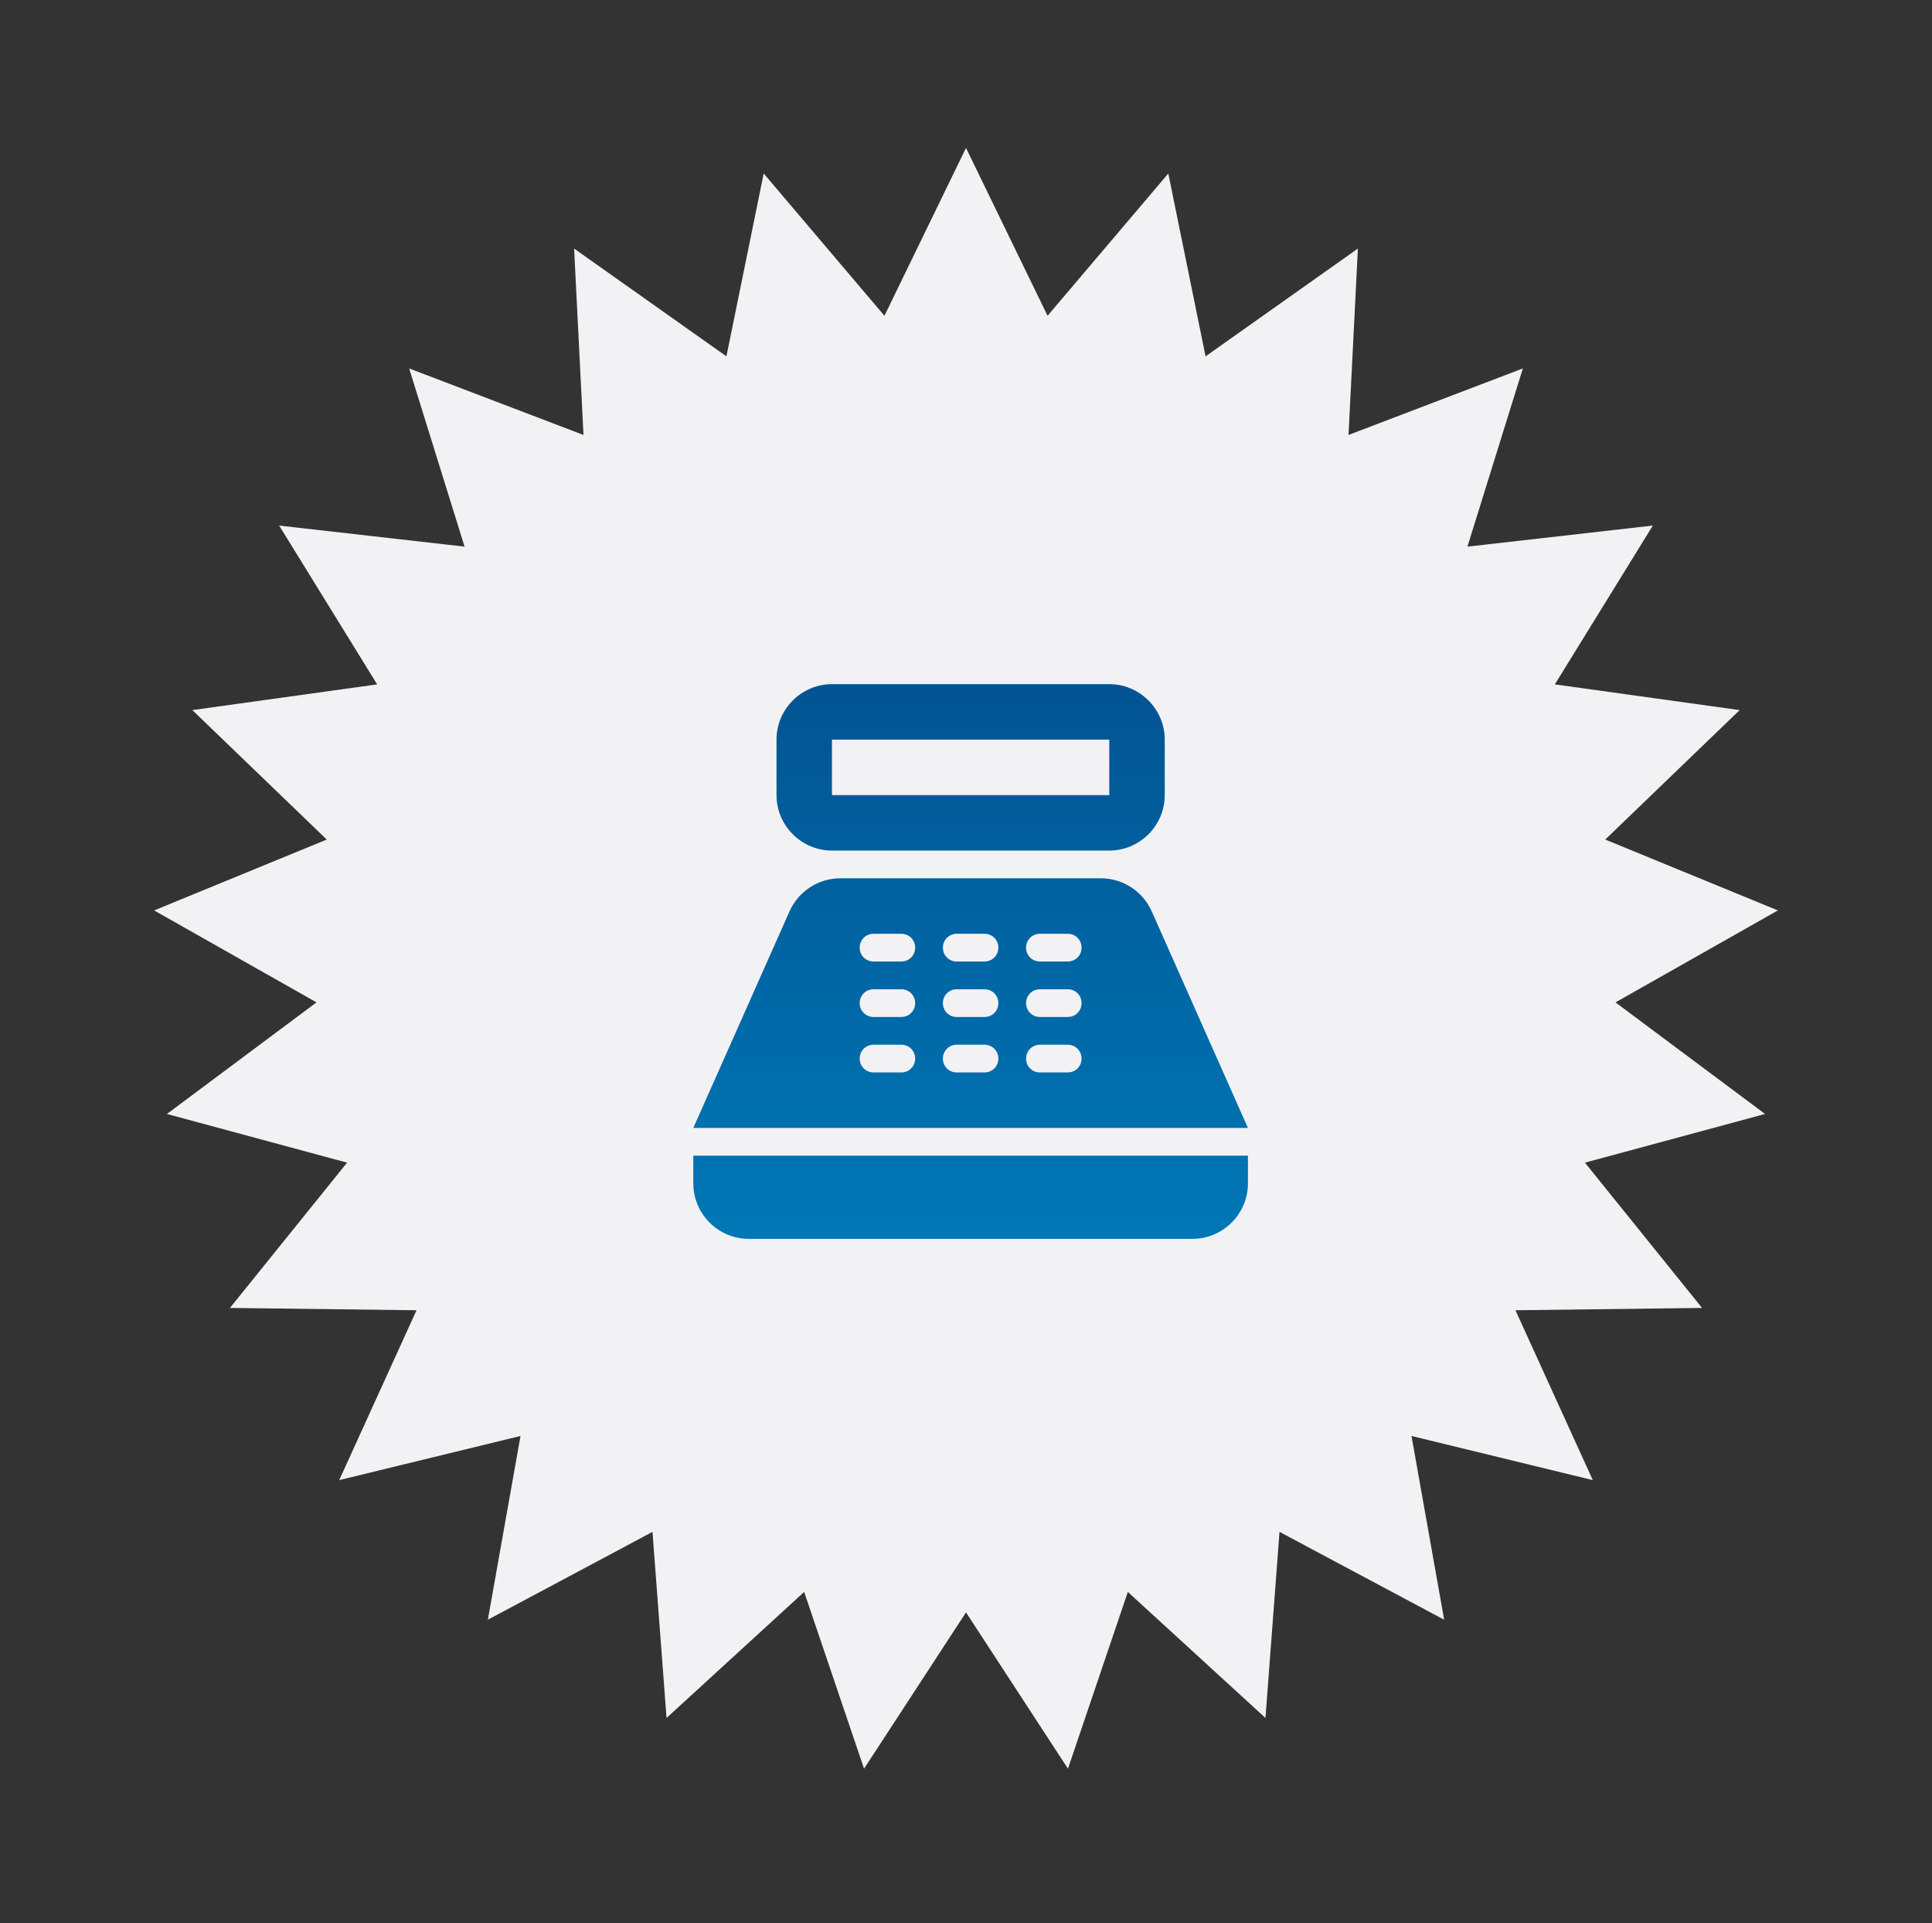 <svg width="209" height="208" viewBox="0 0 209 208" fill="none" xmlns="http://www.w3.org/2000/svg">
<rect x="0" y="0" width="209" height="208" fill="#333333" stroke="none"/>
<path d="M104.5 16L113.323 34.155L126.385 18.765L130.416 38.544L146.894 26.885L145.88 47.045L164.74 39.851L158.744 59.125L178.801 56.847L168.2 74.025L188.193 76.806L173.653 90.808L192.326 98.474L174.761 108.42L190.941 120.49L171.454 125.755L184.125 141.469L163.941 141.722L172.305 160.093L152.692 155.319L156.225 175.193L138.415 165.692L136.895 185.82L122.008 172.188L115.529 191.306L104.5 174.4L93.471 191.306L86.992 172.188L72.105 185.82L70.585 165.692L52.775 175.193L56.308 155.319L36.695 160.093L45.059 141.722L24.875 141.469L37.546 125.755L18.059 120.49L34.239 108.42L16.674 98.474L35.347 90.808L20.807 76.806L40.8 74.025L30.199 56.847L50.256 59.125L44.26 39.851L63.12 47.045L62.106 26.885L78.584 38.544L82.615 18.765L95.677 34.155L104.5 16Z" fill="#F2F2F5"/>
<g clip-path="url(#clip0_532_7172)">
<path d="M120 74H90C86.7 74 84 76.7 84 80V86C84 89.3 86.7 92 90 92H120C123.3 92 126 89.3 126 86V80C126 76.7 123.3 74 120 74ZM120 86H90V80H120V86ZM129 134H81C77.7 134 75 131.3 75 128V125H135V128C135 131.3 132.3 134 129 134ZM124.59 98.57C123.63 96.41 121.47 95 119.1 95H90.9C88.53 95 86.37 96.41 85.41 98.57L75 122H135L124.59 98.57ZM97.5 116H94.5C93.66 116 93 115.34 93 114.5C93 113.66 93.66 113 94.5 113H97.5C98.34 113 99 113.66 99 114.5C99 115.34 98.34 116 97.5 116ZM97.5 110H94.5C93.66 110 93 109.34 93 108.5C93 107.66 93.66 107 94.5 107H97.5C98.34 107 99 107.66 99 108.5C99 109.34 98.34 110 97.5 110ZM97.5 104H94.5C93.66 104 93 103.34 93 102.5C93 101.66 93.66 101 94.5 101H97.5C98.34 101 99 101.66 99 102.5C99 103.34 98.34 104 97.5 104ZM106.5 116H103.5C102.66 116 102 115.34 102 114.5C102 113.66 102.66 113 103.5 113H106.5C107.34 113 108 113.66 108 114.5C108 115.34 107.34 116 106.5 116ZM106.5 110H103.5C102.66 110 102 109.34 102 108.5C102 107.66 102.66 107 103.5 107H106.5C107.34 107 108 107.66 108 108.5C108 109.34 107.34 110 106.5 110ZM106.5 104H103.5C102.66 104 102 103.34 102 102.5C102 101.66 102.66 101 103.5 101H106.5C107.34 101 108 101.66 108 102.5C108 103.34 107.34 104 106.5 104ZM115.5 116H112.5C111.66 116 111 115.34 111 114.5C111 113.66 111.66 113 112.5 113H115.5C116.34 113 117 113.66 117 114.5C117 115.34 116.34 116 115.5 116ZM115.5 110H112.5C111.66 110 111 109.34 111 108.5C111 107.66 111.66 107 112.5 107H115.5C116.34 107 117 107.66 117 108.5C117 109.34 116.34 110 115.5 110ZM115.5 104H112.5C111.66 104 111 103.34 111 102.5C111 101.66 111.66 101 112.5 101H115.5C116.34 101 117 101.66 117 102.5C117 103.34 116.34 104 115.5 104Z" fill="url(#paint0_linear_532_7172)"/>
</g>
<defs>
<linearGradient id="paint0_linear_532_7172" x1="105" y1="74" x2="105" y2="134" gradientUnits="userSpaceOnUse">
<stop stop-color="#025492"/>
<stop offset="1" stop-color="#0077B6"/>
</linearGradient>
<clipPath id="clip0_532_7172">
<rect width="72" height="72" fill="white" transform="translate(69 68)"/>
</clipPath>
</defs>
</svg>
